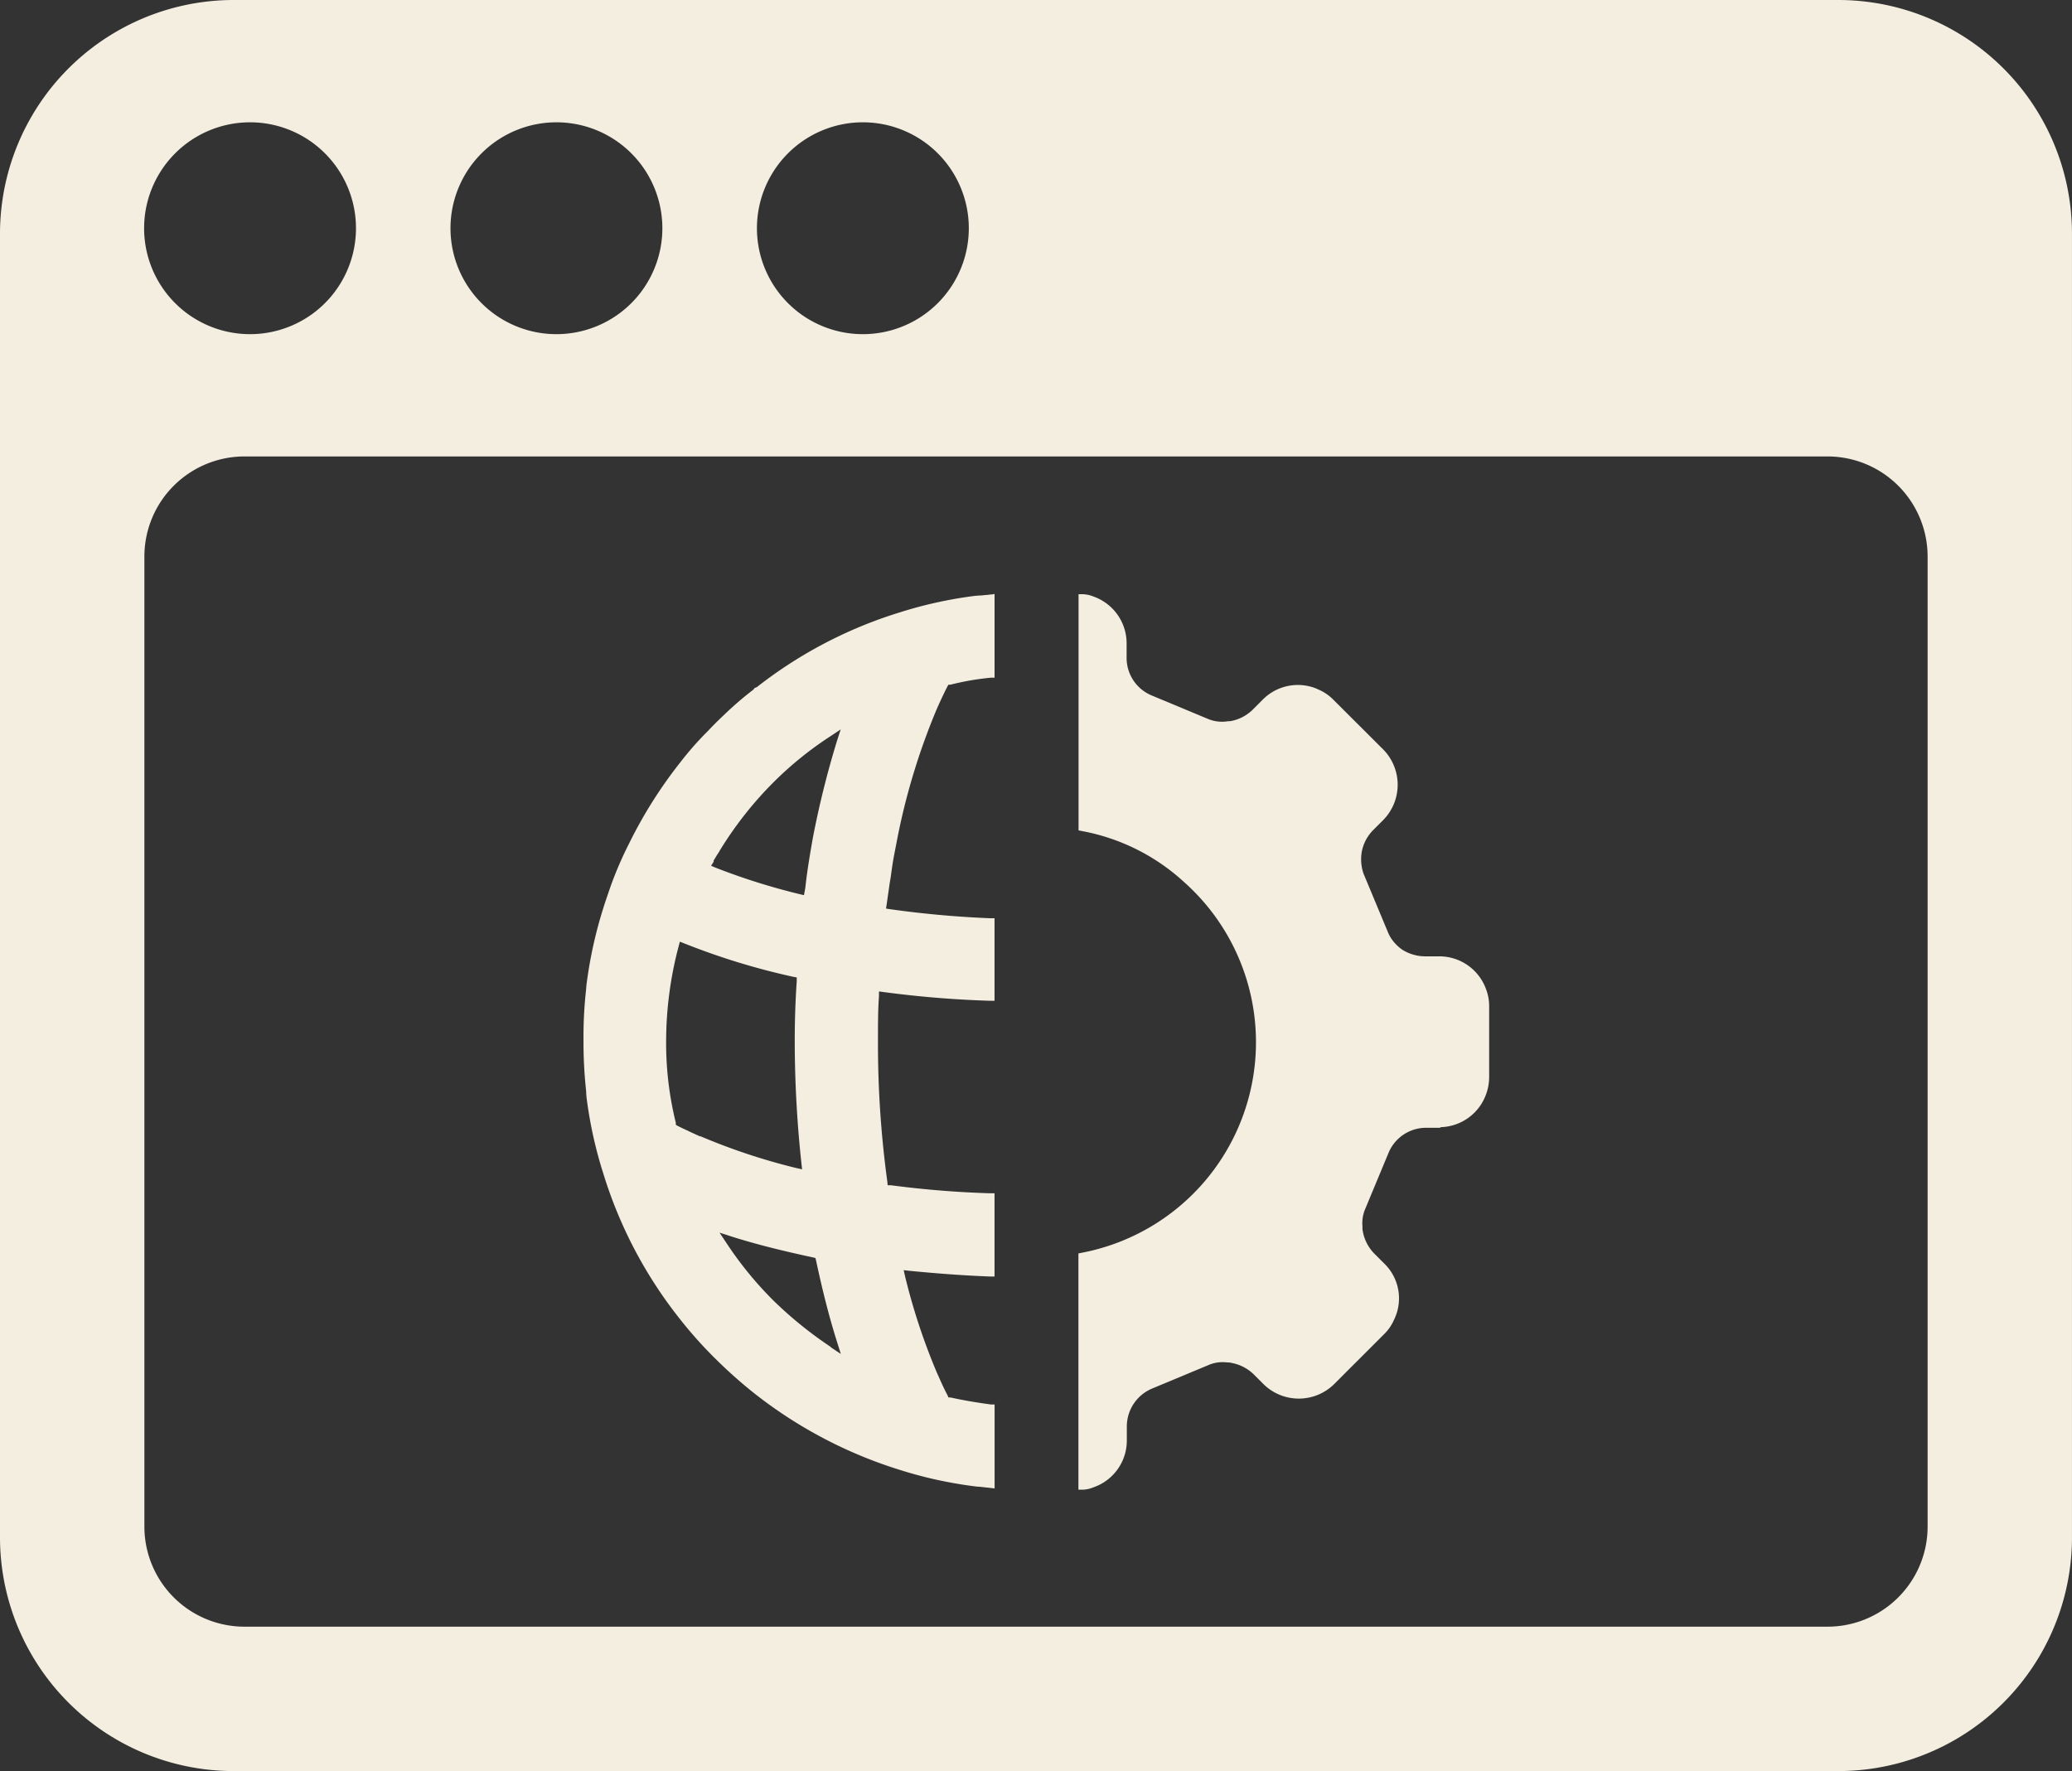 <svg xmlns="http://www.w3.org/2000/svg" width="96.877" height="82.814" viewBox="0 0 96.877 82.814">
  <rect x="0" y="0" width="96.877" height="82.814" fill="#333333" stroke="none"/>
  <g id="web_dev" data-name="web dev" transform="translate(-1.562 -8.594)">
    <path id="Path_10" data-name="Path 10" d="M87.5,8.594h-75A10.93,10.93,0,0,0,1.562,19.532V80.47A10.93,10.93,0,0,0,12.5,91.408h75A10.93,10.93,0,0,0,98.438,80.47V19.532A10.93,10.93,0,0,0,87.5,8.594ZM41.906,14.313a4.953,4.953,0,1,1-4.953,4.953A4.955,4.955,0,0,1,41.906,14.313Zm-14.328,0a4.953,4.953,0,1,1-4.953,4.953,4.955,4.955,0,0,1,4.953-4.953Zm-14.328,0A4.953,4.953,0,1,1,8.3,19.266a4.955,4.955,0,0,1,4.953-4.953ZM91.688,79.969A4.681,4.681,0,0,1,87,84.656H13a4.681,4.681,0,0,1-4.687-4.687V34.625A4.681,4.681,0,0,1,13,29.937H87a4.681,4.681,0,0,1,4.688,4.687Z" fill="#f4eee0"/>
    <path id="Path_11" data-name="Path 11" d="M68.875,61.3a2.322,2.322,0,0,0,2.172-1.547,2.361,2.361,0,0,0,.141-.781V55.625a2.207,2.207,0,0,0-.141-.766,2.322,2.322,0,0,0-2.172-1.547H68.2A2.016,2.016,0,0,1,67.125,53a1.975,1.975,0,0,1-.531-.547,1.91,1.91,0,0,1-.156-.312l-1.094-2.625a1.375,1.375,0,0,1-.078-.234,2.05,2.05,0,0,1-.031-.875,1.955,1.955,0,0,1,.531-1l.469-.469a2.353,2.353,0,0,0,0-3.3L63.891,41.3a2.152,2.152,0,0,0-.625-.437l-.172-.078a2.307,2.307,0,0,0-2.5.531l-.469.469a1.973,1.973,0,0,1-1.047.531,1.323,1.323,0,0,0-.2.016,1.715,1.715,0,0,1-.844-.125l-2.625-1.094a1.9,1.9,0,0,1-1.172-1.781v-.672a2.322,2.322,0,0,0-1.547-2.172,1.441,1.441,0,0,0-.5-.109h-.2V47.422l.156.031a9.645,9.645,0,0,1,4.766,2.375A10.022,10.022,0,0,1,52.14,67.172l-.156.031V78.25h.2a1.4,1.4,0,0,0,.5-.109,2.315,2.315,0,0,0,1.563-2.172V75.3a1.925,1.925,0,0,1,1.188-1.781l2.625-1.094a1.667,1.667,0,0,1,.875-.125.88.88,0,0,1,.25.031,2,2,0,0,1,.984.516l.469.469a2.353,2.353,0,0,0,3.3,0l2.344-2.344a2.062,2.062,0,0,0,.453-.656,2.266,2.266,0,0,0-.453-2.641l-.469-.469a1.983,1.983,0,0,1-.531-1.031.71.71,0,0,1-.016-.219,1.68,1.68,0,0,1,.125-.828L66.484,62.5a1.9,1.9,0,0,1,1.781-1.172h.672Z" fill="#f4eee0"/>
    <path id="Path_12" data-name="Path 12" d="M48.047,36.375l-.609.063a3.289,3.289,0,0,0-.391.031,19.847,19.847,0,0,0-3.437.766,20.693,20.693,0,0,0-6.656,3.484l-.109.047-.062.078a15.544,15.544,0,0,0-1.391,1.2c-.266.25-.516.5-.734.734a14.649,14.649,0,0,0-1.281,1.453,21.149,21.149,0,0,0-2.406,3.813,17.107,17.107,0,0,0-.922,2.172c-.094.281-.2.578-.281.844A20.363,20.363,0,0,0,29,54.516a2.983,2.983,0,0,0-.031.313,19.678,19.678,0,0,0-.125,2.438,20.691,20.691,0,0,0,.125,2.359,3.044,3.044,0,0,0,.031.391,19.847,19.847,0,0,0,.766,3.438A20.707,20.707,0,0,0,33.375,70.3a19.675,19.675,0,0,0,1.609,1.8,22,22,0,0,0,1.8,1.609,21.082,21.082,0,0,0,6.828,3.609,19.708,19.708,0,0,0,3.453.766,2.863,2.863,0,0,0,.328.031l.672.078V74.266h-.172c-.7-.094-1.312-.2-1.891-.328h-.094l-.047-.109c-.187-.344-.344-.719-.5-1.062a29.23,29.23,0,0,1-1.484-4.5l-.062-.281.281.031c1.266.125,2.531.219,3.766.266h.2V64.391h-.2a46.05,46.05,0,0,1-4.641-.375h-.156l-.016-.172a47.527,47.527,0,0,1-.437-6.594c0-.766,0-1.453.047-2.078v-.219l.234.031a48.793,48.793,0,0,0,4.969.406h.2V51.531h-.187a47.05,47.05,0,0,1-4.687-.422l-.2-.031.031-.2.141-.984.047-.281c.047-.344.094-.687.156-1.016l.188-.969A31.044,31.044,0,0,1,45.36,41.75c.2-.453.359-.781.5-1.062l.047-.078H46a12.475,12.475,0,0,1,1.891-.328h.172V36.344ZM34.922,48.844c.078-.125.156-.266.234-.375l.063-.109A17.166,17.166,0,0,1,37.7,45.2a16.409,16.409,0,0,1,2.7-2.187l.469-.312-.172.531a43.3,43.3,0,0,0-1.125,4.516c-.156.875-.281,1.641-.359,2.375l-.062.328-.2-.047a30.6,30.6,0,0,1-3.922-1.234l-.219-.094.125-.2ZM34.3,61.735c-.344-.156-.719-.328-1.062-.5l-.078-.047v-.094a15.525,15.525,0,0,1-.453-3.812,17.5,17.5,0,0,1,.5-4.109l.141-.547.2.078a32.714,32.714,0,0,0,5.094,1.563l.172.031v.172c-.062.906-.094,1.844-.094,2.8a53.725,53.725,0,0,0,.313,5.719l.031.281-.281-.062A29.012,29.012,0,0,1,34.3,61.719Zm6.109,9.844a18.574,18.574,0,0,1-2.7-2.187A16.973,16.973,0,0,1,35.516,66.7l-.312-.469.531.172c1.125.359,2.375.672,3.828.984l.125.031.031.125c.3,1.406.625,2.688.984,3.813l.172.547-.469-.312Z" fill="#f4eee0"/>
  </g>
</svg>
